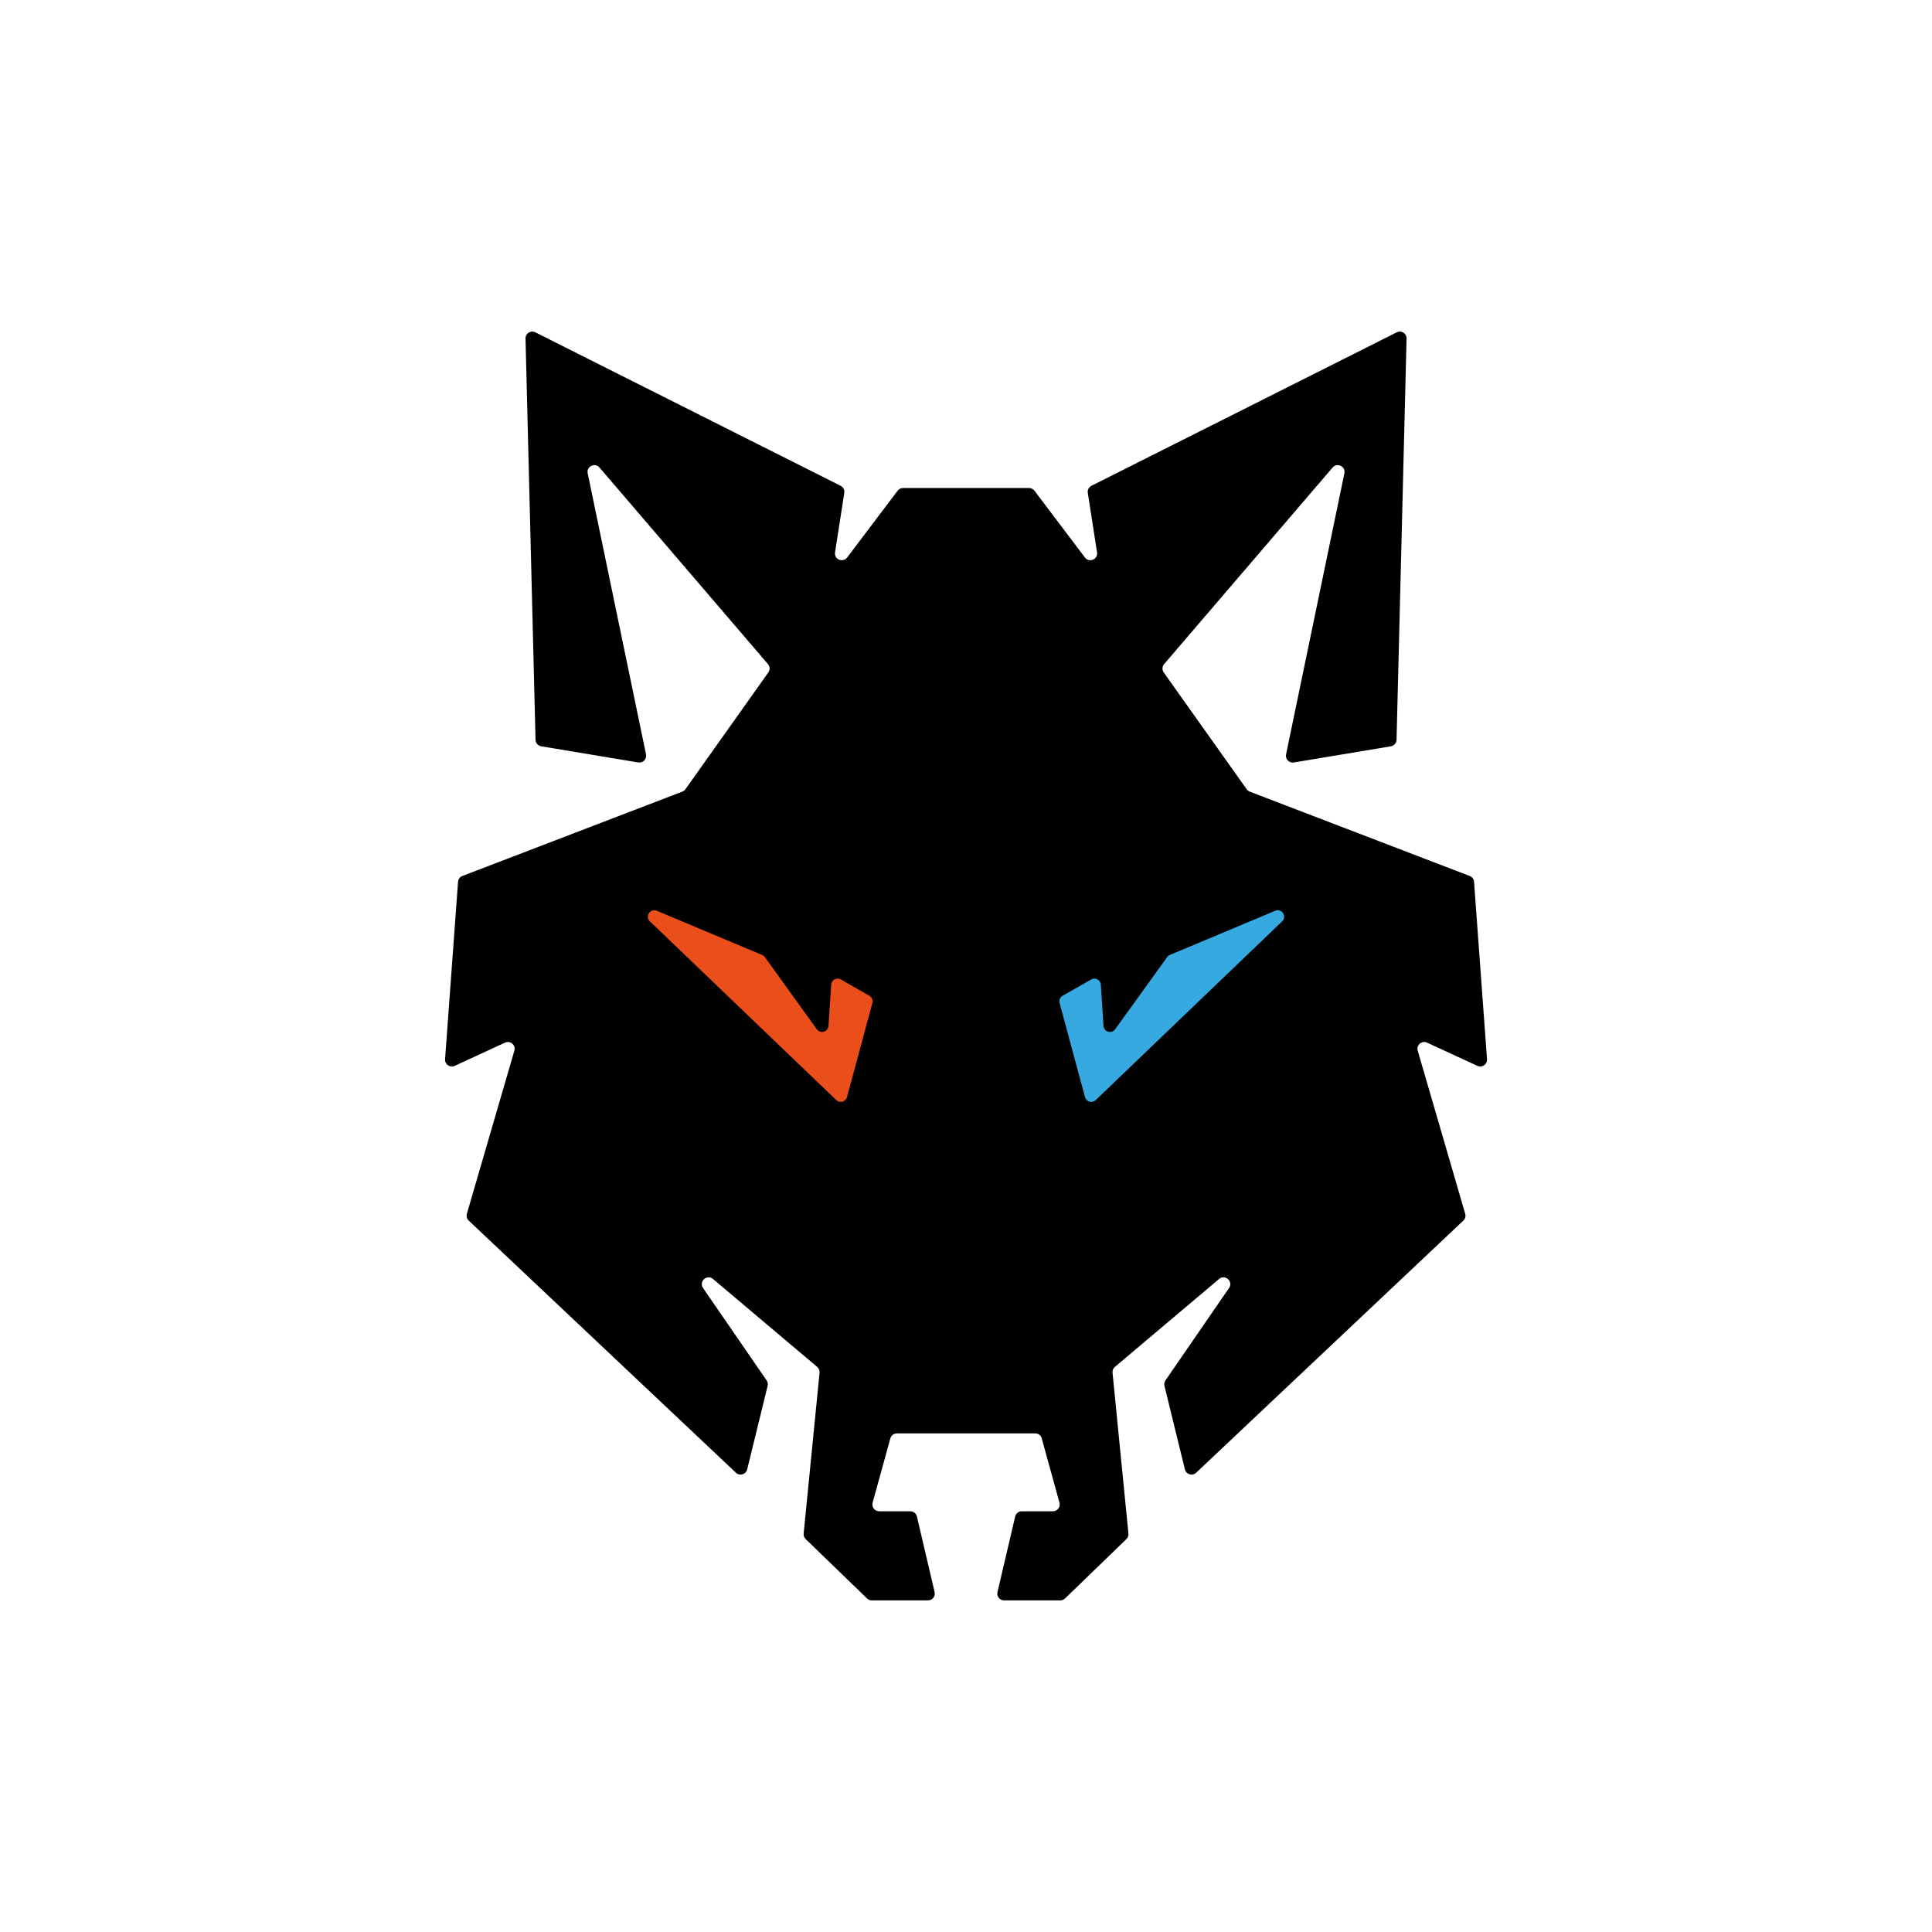 <?xml version="1.0" encoding="UTF-8"?>
<svg id="Camada_1" data-name="Camada 1" xmlns="http://www.w3.org/2000/svg" viewBox="0 0 1080 1080">
  <defs>
    <style>
      .cls-1 {
        fill: #36a9e1;
      }

      .cls-2 {
        fill: #e94e1b;
      }
    </style>
  </defs>
  <path d="m582.33,804.05l9.92,35.96c.67,2.41-1.15,4.8-3.66,4.8h-17.41c-1.76,0-3.29,1.21-3.69,2.93l-9.89,42.23c-.56,2.38,1.25,4.66,3.69,4.66h31.43c.98,0,1.93-.38,2.64-1.07l34.3-33.19c.83-.81,1.25-1.95,1.14-3.1l-8.89-89.9c-.12-1.24.37-2.47,1.33-3.27l58.23-49.14c3.38-2.85,8.08,1.4,5.57,5.05l-35.54,51.64c-.61.89-.82,2-.56,3.05l11.43,46.71c.69,2.82,4.17,3.85,6.29,1.86l149.36-140.94c1.04-.98,1.44-2.45,1.04-3.82l-26.54-91.16c-.91-3.12,2.28-5.87,5.23-4.5l28.13,12.98c2.62,1.21,5.58-.84,5.37-3.72l-7.25-99.17c-.11-1.47-1.05-2.74-2.42-3.26l-122.96-47.15c-.7-.27-1.3-.74-1.73-1.35l-46.35-65.28c-1.01-1.42-.92-3.34.21-4.66l94.18-109.89c2.55-2.98,7.39-.6,6.59,3.24l-32.6,157.12c-.54,2.61,1.71,4.95,4.34,4.51l54.25-9.03c1.79-.3,3.12-1.83,3.17-3.65l5.6-224.29c.07-2.86-2.94-4.77-5.49-3.48l-170.66,85.79c-1.47.74-2.3,2.34-2.04,3.97l5.16,33.24c.6,3.89-4.4,6.01-6.77,2.87l-28.21-37.33c-.72-.95-1.84-1.51-3.03-1.51h-70.43c-1.19,0-2.31.56-3.03,1.51l-28.21,37.33c-2.38,3.14-7.38,1.03-6.77-2.87l5.16-33.24c.25-1.63-.57-3.23-2.04-3.97l-170.66-85.79c-2.56-1.29-5.57.62-5.49,3.48l5.6,224.29c.05,1.82,1.37,3.35,3.17,3.65l54.25,9.03c2.63.44,4.88-1.9,4.34-4.51l-32.6-157.12c-.8-3.84,4.04-6.21,6.59-3.24l94.18,109.89c1.13,1.32,1.22,3.24.21,4.66l-46.35,65.28c-.43.61-1.04,1.08-1.73,1.35l-122.96,47.15c-1.37.53-2.32,1.8-2.42,3.26l-7.25,99.17c-.21,2.88,2.75,4.93,5.37,3.72l28.13-12.98c2.95-1.36,6.14,1.38,5.23,4.5l-26.54,91.16c-.4,1.37,0,2.84,1.04,3.82l149.36,140.94c2.11,2,5.59.97,6.29-1.86l11.43-46.71c.26-1.05.05-2.16-.56-3.05l-35.54-51.64c-2.51-3.64,2.19-7.9,5.57-5.05l58.23,49.14c.95.81,1.45,2.03,1.33,3.27l-8.89,89.9c-.11,1.15.3,2.29,1.14,3.1l34.3,33.19c.71.68,1.65,1.07,2.64,1.07h31.43c2.44,0,4.25-2.28,3.69-4.66l-9.89-42.23c-.4-1.71-1.93-2.93-3.69-2.93h-17.41c-2.5,0-4.32-2.39-3.66-4.8l9.92-35.96c.45-1.64,1.95-2.78,3.66-2.78h77.35c1.71,0,3.2,1.14,3.66,2.78Z"/>
  <path class="cls-1" d="m712.82,509.14l-58.86,24.68c-.61.26-1.14.68-1.53,1.22l-29.04,40.31c-1.98,2.75-6.31,1.5-6.53-1.88l-1.49-23.05c-.17-2.66-3.07-4.22-5.39-2.9l-15.96,9.12c-1.42.81-2.12,2.49-1.69,4.07l14.2,52.59c.71,2.65,4,3.56,5.98,1.66l104.2-99.9c2.89-2.77-.2-7.48-3.89-5.93Z"/>
  <path class="cls-2" d="m367.18,509.14l58.86,24.68c.61.26,1.14.68,1.53,1.22l29.04,40.31c1.98,2.75,6.31,1.5,6.53-1.88l1.49-23.05c.17-2.66,3.07-4.22,5.39-2.9l15.96,9.12c1.42.81,2.12,2.49,1.69,4.07l-14.2,52.59c-.71,2.65-4,3.56-5.98,1.66l-104.2-99.9c-2.89-2.77.2-7.48,3.89-5.93Z"/>
</svg>